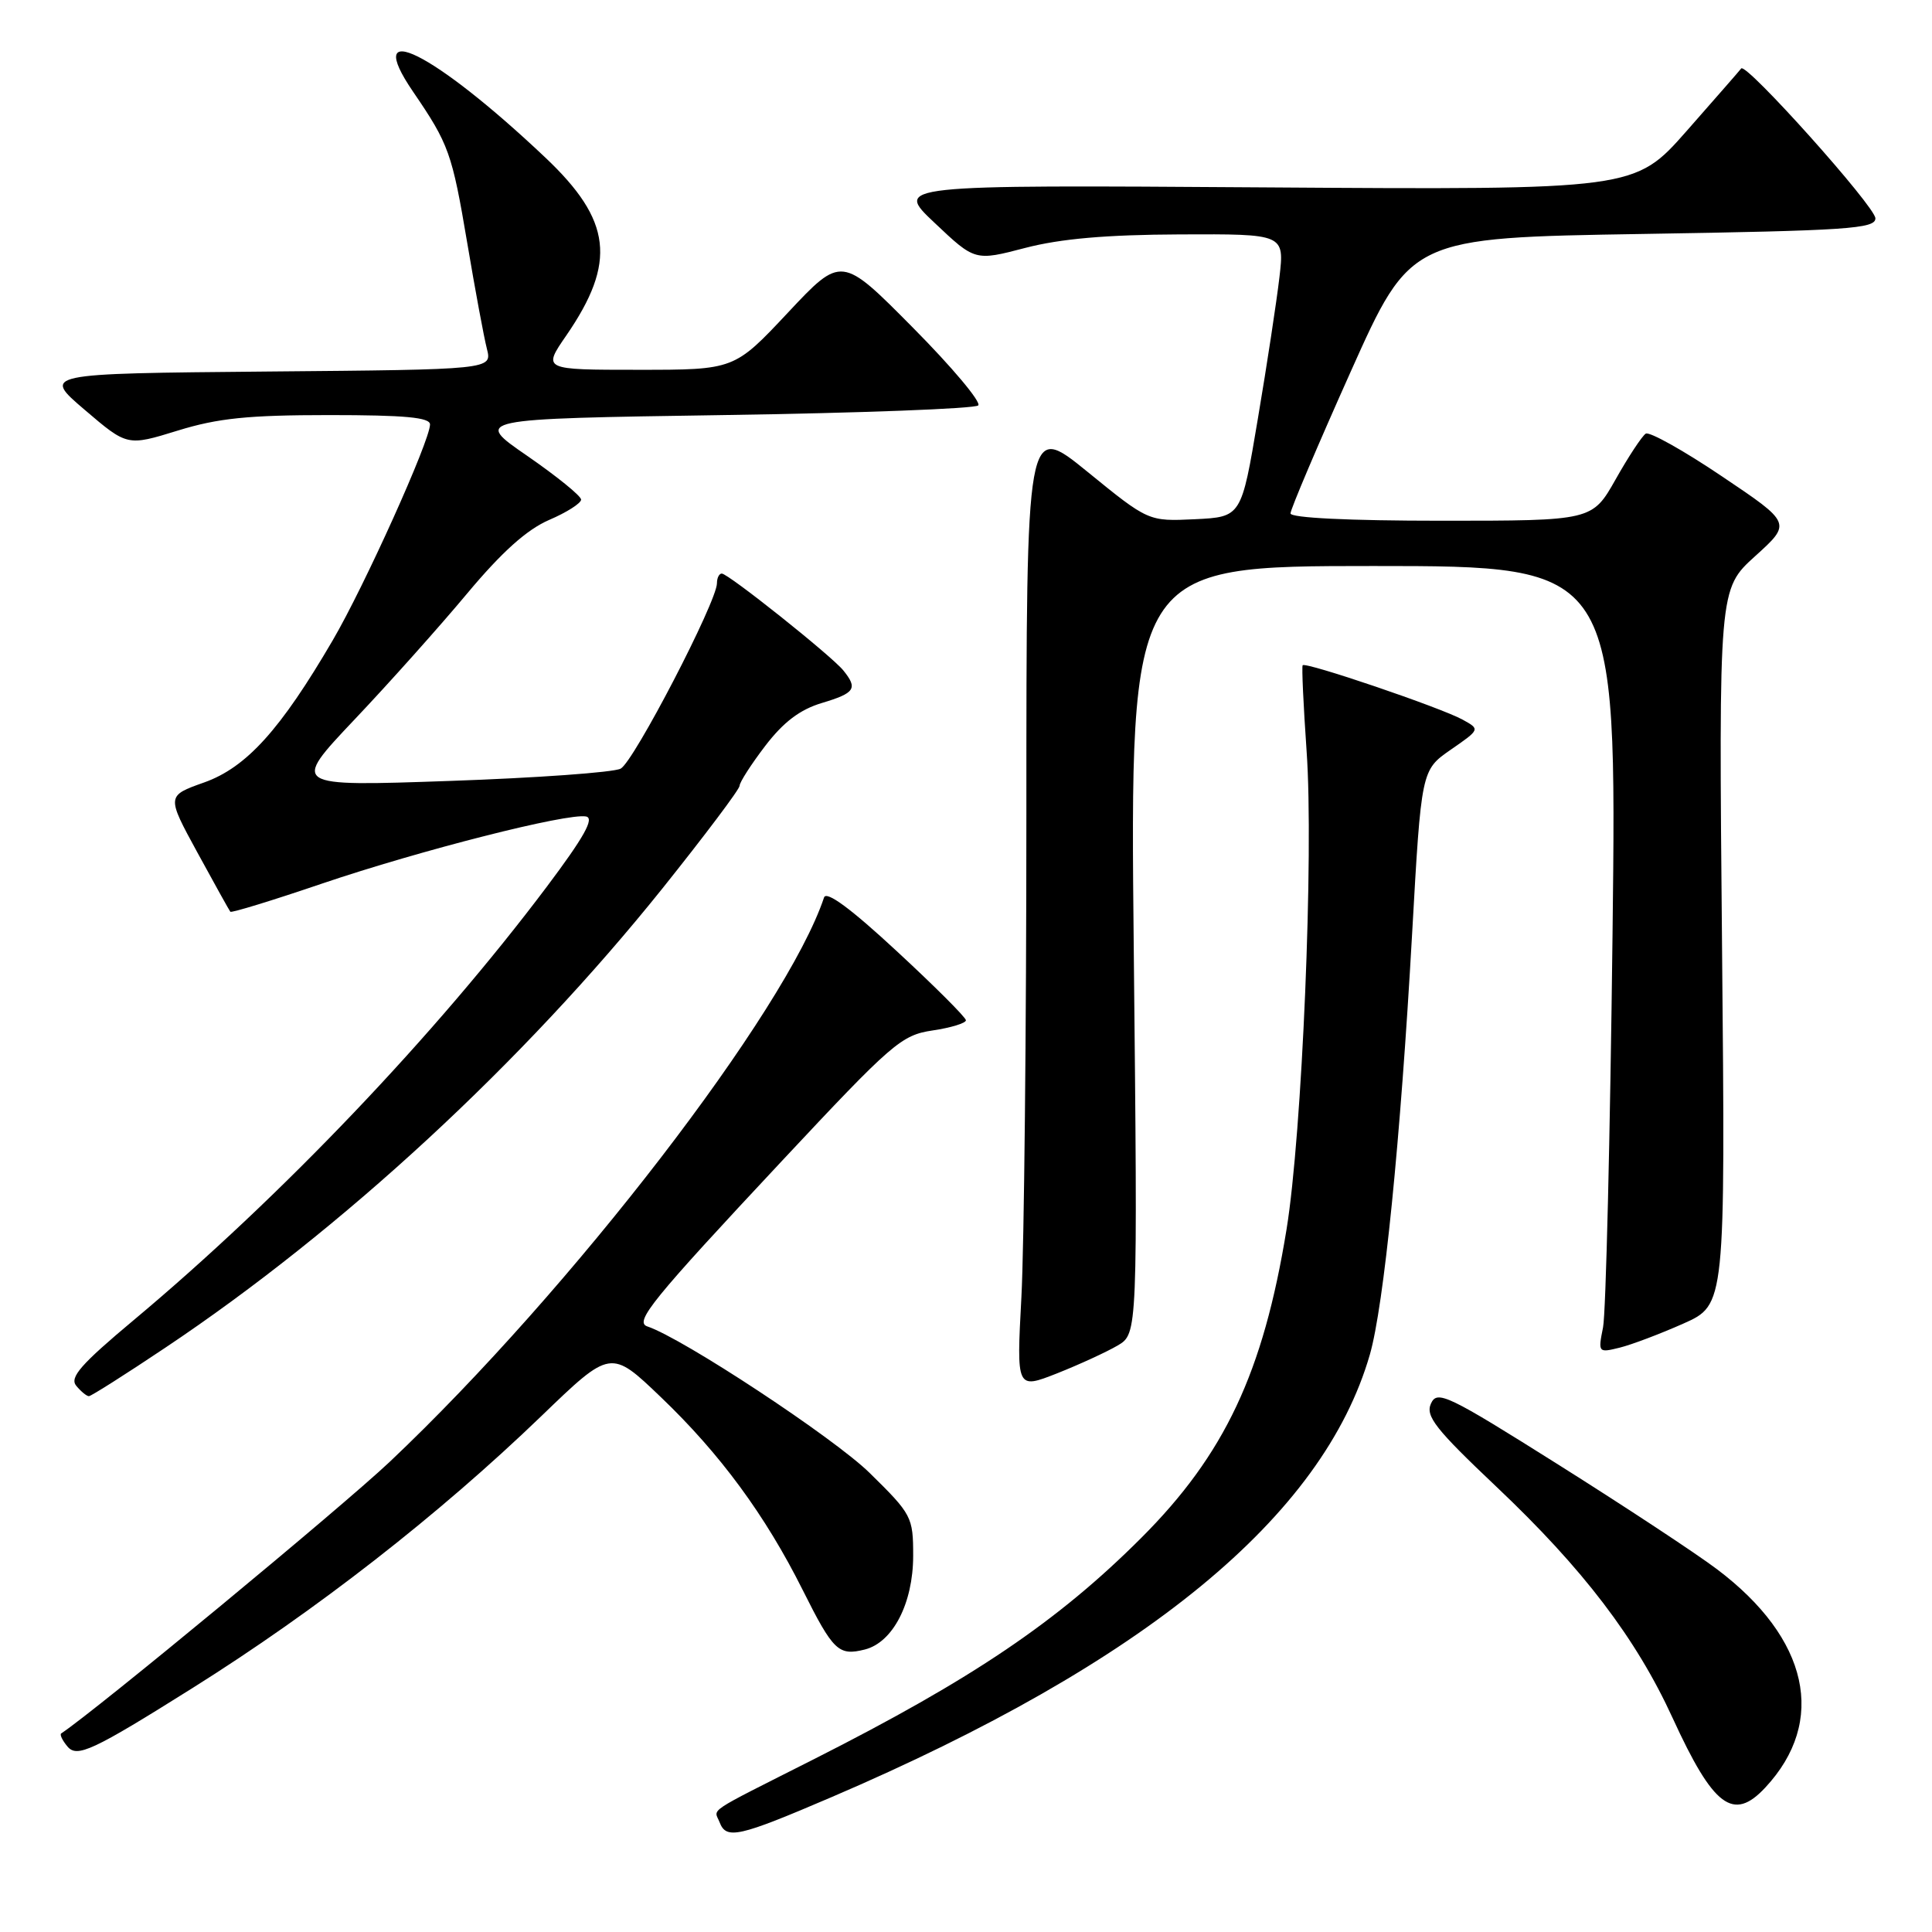 <?xml version="1.0" encoding="UTF-8" standalone="no"?>
<!DOCTYPE svg PUBLIC "-//W3C//DTD SVG 1.1//EN" "http://www.w3.org/Graphics/SVG/1.1/DTD/svg11.dtd" >
<svg xmlns="http://www.w3.org/2000/svg" xmlns:xlink="http://www.w3.org/1999/xlink" version="1.1" viewBox="0 0 256 256">
 <g >
 <path fill="currentColor"
d=" M 110.16 238.14 C 151.77 220.31 175.31 200.96 181.51 179.50 C 183.37 173.04 185.57 151.14 187.11 123.77 C 188.33 102.05 188.33 102.05 192.23 99.34 C 196.13 96.64 196.13 96.64 193.81 95.36 C 190.96 93.78 172.97 87.66 172.61 88.15 C 172.47 88.34 172.71 93.45 173.13 99.50 C 174.10 113.12 172.54 150.26 170.47 162.92 C 167.38 181.89 162.27 192.73 151.22 203.78 C 140.16 214.84 128.87 222.47 107.85 233.10 C 93.22 240.50 94.62 239.56 95.35 241.46 C 96.24 243.78 97.83 243.42 110.16 238.14 Z  M 233.91 236.86 C 242.11 228.07 239.68 217.10 227.51 207.93 C 224.76 205.85 215.30 199.62 206.50 194.08 C 191.76 184.80 190.43 184.17 189.61 185.98 C 188.86 187.64 190.20 189.35 198.28 197.00 C 209.78 207.88 216.79 217.08 221.63 227.64 C 227.04 239.44 229.67 241.42 233.91 236.86 Z  M 25.50 223.68 C 41.88 213.40 58.13 200.74 71.72 187.65 C 80.93 178.77 80.93 178.77 87.58 185.14 C 95.42 192.64 101.41 200.78 106.36 210.68 C 110.41 218.77 111.11 219.44 114.59 218.57 C 118.31 217.63 120.99 212.45 121.00 206.17 C 121.00 201.00 120.83 200.67 115.23 195.17 C 110.52 190.54 90.47 177.32 85.78 175.76 C 84.01 175.17 86.39 172.24 103.59 153.85 C 118.23 138.20 119.42 137.16 123.58 136.54 C 126.01 136.18 127.99 135.57 127.99 135.19 C 127.98 134.81 123.85 130.68 118.81 126.02 C 112.75 120.40 109.50 118.00 109.19 118.92 C 104.19 133.92 75.72 170.93 51.66 193.68 C 45.35 199.65 12.76 226.60 8.11 229.69 C 7.89 229.83 8.26 230.61 8.93 231.41 C 10.20 232.95 12.25 232.00 25.50 223.68 Z  M 21.90 178.58 C 45.31 162.94 69.31 140.75 87.77 117.73 C 93.39 110.70 98.00 104.58 98.00 104.12 C 98.00 103.66 99.53 101.28 101.40 98.83 C 103.82 95.67 106.00 94.02 108.90 93.15 C 113.30 91.83 113.69 91.24 111.75 88.84 C 110.18 86.90 96.50 76.00 95.64 76.00 C 95.29 76.00 95.00 76.57 95.00 77.28 C 95.00 79.71 83.98 100.94 82.24 101.85 C 81.28 102.35 71.07 103.08 59.54 103.48 C 38.59 104.21 38.59 104.21 46.95 95.37 C 51.56 90.51 58.29 82.97 61.91 78.63 C 66.49 73.15 69.80 70.18 72.75 68.90 C 75.09 67.90 77.00 66.68 77.00 66.20 C 77.00 65.72 73.79 63.12 69.87 60.41 C 62.74 55.50 62.74 55.50 95.79 55.00 C 113.97 54.73 129.19 54.15 129.62 53.72 C 130.05 53.29 126.15 48.64 120.95 43.40 C 111.50 33.86 111.50 33.86 104.40 41.43 C 97.30 49.00 97.30 49.00 84.60 49.00 C 71.90 49.00 71.90 49.00 75.04 44.45 C 81.72 34.73 81.07 29.21 72.25 20.87 C 57.46 6.88 47.89 2.12 54.74 12.16 C 59.48 19.10 59.90 20.27 61.91 32.18 C 62.96 38.41 64.13 44.73 64.52 46.23 C 65.21 48.97 65.21 48.97 35.40 49.23 C 5.59 49.50 5.59 49.50 11.23 54.31 C 16.86 59.12 16.86 59.12 23.54 57.06 C 28.87 55.41 32.90 55.00 43.61 55.00 C 53.66 55.00 57.00 55.31 56.98 56.25 C 56.96 58.43 48.28 77.68 44.09 84.84 C 37.17 96.69 32.65 101.69 27.05 103.68 C 22.06 105.45 22.06 105.45 26.16 112.97 C 28.42 117.11 30.38 120.64 30.52 120.81 C 30.67 120.98 36.12 119.31 42.64 117.09 C 55.68 112.67 75.22 107.70 77.66 108.19 C 78.79 108.42 77.39 110.92 72.45 117.50 C 57.71 137.11 37.25 158.58 17.73 174.91 C 10.71 180.78 9.19 182.52 10.10 183.62 C 10.73 184.38 11.48 185.00 11.78 185.00 C 12.07 185.00 16.63 182.11 21.90 178.58 Z  M 148.09 178.29 C 150.75 176.72 150.75 176.72 150.23 125.86 C 149.71 75.00 149.71 75.00 181.97 75.00 C 214.24 75.00 214.24 75.00 213.67 123.75 C 213.35 150.56 212.79 174.03 212.41 175.89 C 211.74 179.23 211.78 179.27 214.62 178.57 C 216.20 178.18 220.00 176.74 223.06 175.38 C 228.62 172.90 228.62 172.90 228.18 125.48 C 227.74 78.06 227.74 78.06 232.57 73.69 C 237.40 69.32 237.40 69.32 228.17 63.12 C 223.10 59.70 218.55 57.16 218.07 57.46 C 217.59 57.76 215.79 60.48 214.09 63.50 C 210.98 69.00 210.98 69.00 190.99 69.00 C 178.71 69.00 171.00 68.62 171.00 68.03 C 171.00 67.49 174.58 59.06 178.96 49.28 C 186.92 31.50 186.92 31.50 217.71 31.00 C 244.82 30.56 248.50 30.31 248.50 28.93 C 248.50 27.39 231.33 8.22 230.72 9.07 C 230.55 9.31 227.30 13.02 223.51 17.33 C 216.61 25.16 216.61 25.16 167.56 24.83 C 118.50 24.50 118.50 24.50 123.85 29.54 C 129.19 34.59 129.19 34.59 135.85 32.85 C 140.54 31.63 146.58 31.10 156.35 31.06 C 170.20 31.00 170.20 31.00 169.53 36.75 C 169.16 39.91 167.88 48.35 166.67 55.50 C 164.49 68.50 164.49 68.50 158.33 68.80 C 152.17 69.09 152.17 69.09 144.09 62.51 C 136.00 55.93 136.00 55.93 136.00 107.81 C 136.00 136.34 135.70 165.18 135.34 171.89 C 134.69 184.09 134.69 184.09 140.06 181.98 C 143.01 180.81 146.62 179.15 148.09 178.29 Z "/>
</g>
</svg>